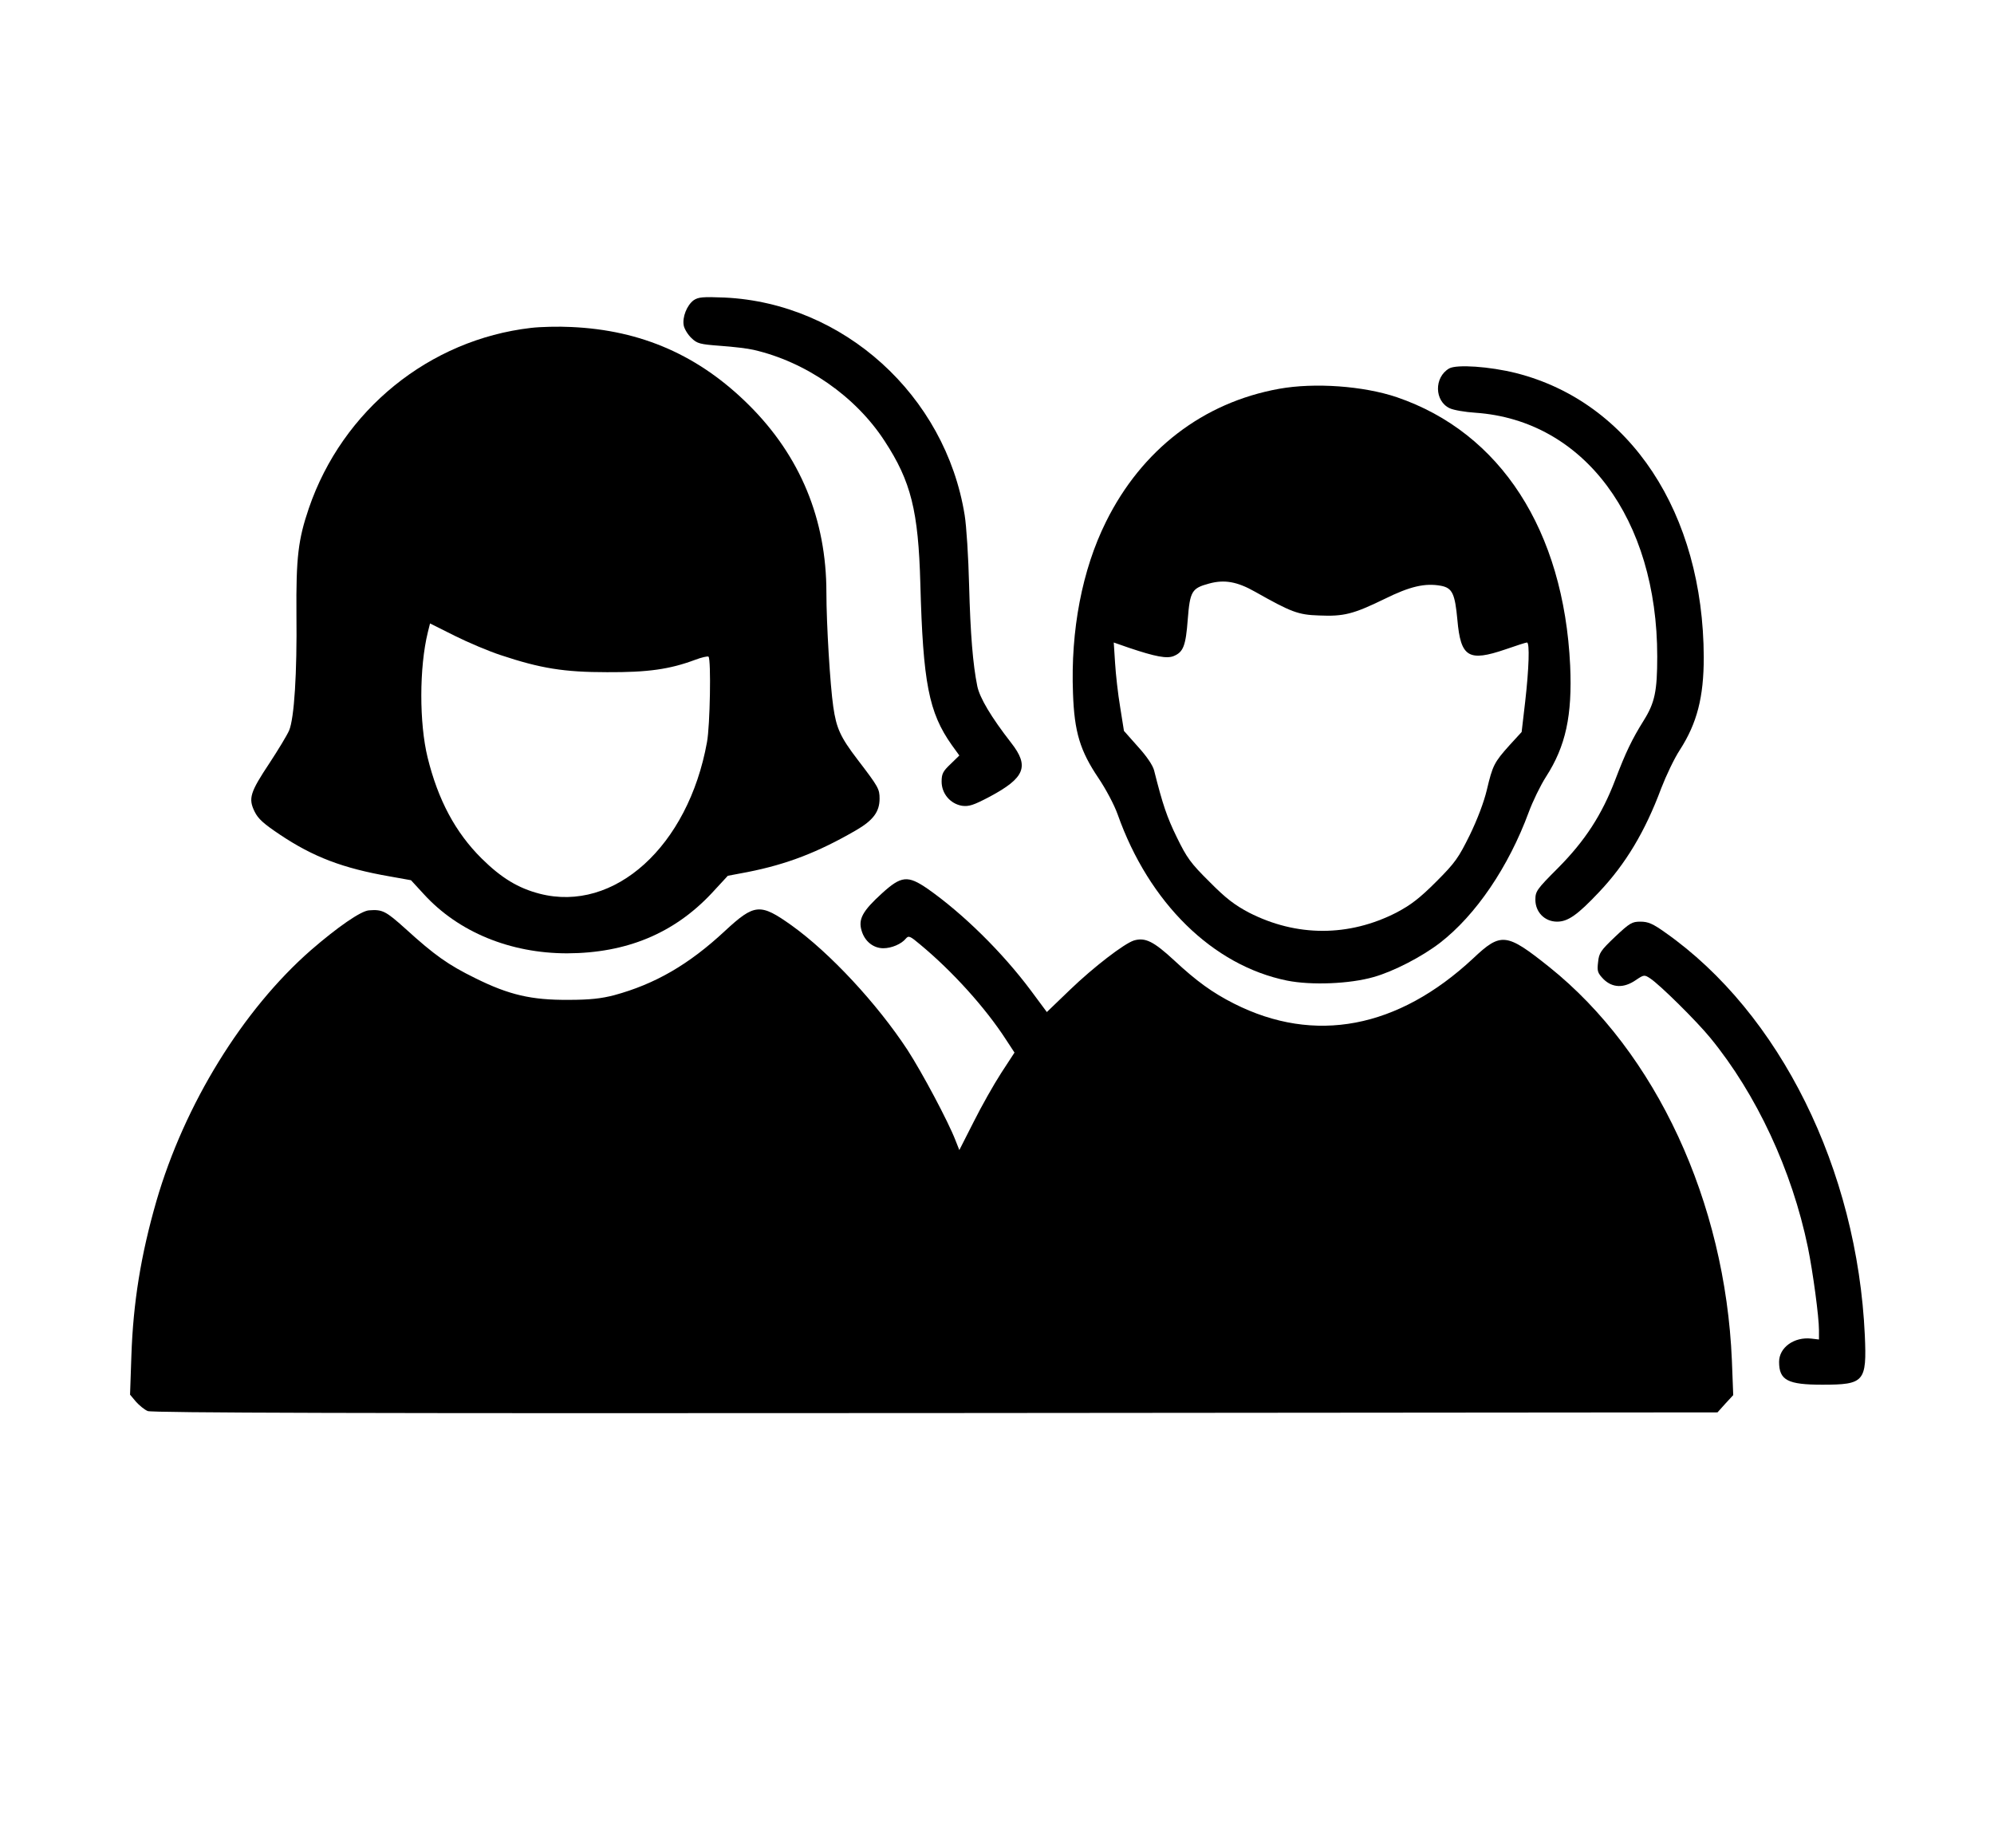 <?xml version="1.0" standalone="no"?>
<!DOCTYPE svg PUBLIC "-//W3C//DTD SVG 20010904//EN"
 "http://www.w3.org/TR/2001/REC-SVG-20010904/DTD/svg10.dtd">
<svg version="1.0" xmlns="http://www.w3.org/2000/svg"
 width="900pt" height="834pt" viewBox="0 0 900 834"
 preserveAspectRatio="xMidYMid meet">

<g transform="translate(0,834) scale(0.1,-0.1)"
fill="#000000" stroke="none">
<path d="M3131 6985 c-31 -23 -52 -77 -45 -114 3 -16 19 -42 35 -57 26 -25 38
-28 131 -35 57 -4 124 -12 149 -18 236 -54 461 -210 592 -412 119 -182 152
-315 161 -644 12 -447 38 -581 142 -728 l34 -47 -40 -39 c-34 -32 -40 -44 -40
-79 0 -54 39 -100 92 -109 31 -4 51 2 125 41 159 85 180 137 97 243 -91 117
-142 203 -153 256 -20 99 -31 233 -37 457 -3 124 -12 266 -20 315 -87 541
-547 957 -1084 982 -98 4 -118 2 -139 -12z"/>
<path d="M2397 6860 c-459 -53 -851 -370 -1003 -814 -48 -141 -58 -222 -56
-478 3 -268 -10 -470 -33 -525 -9 -21 -49 -87 -89 -148 -87 -131 -96 -159 -67
-218 16 -33 41 -55 114 -104 151 -101 284 -152 497 -189 l95 -17 58 -63 c156
-171 390 -267 647 -267 268 1 482 90 652 271 l73 79 90 17 c177 35 317 89 488
188 78 45 107 84 107 143 0 44 -5 53 -99 176 -78 102 -96 142 -110 239 -14 96
-31 373 -31 515 0 331 -118 616 -349 846 -225 224 -485 339 -803 353 -56 3
-138 1 -181 -4z m-137 -1477 c180 -60 286 -77 480 -77 184 -1 283 13 398 56
29 11 56 17 60 14 12 -13 7 -311 -7 -386 -85 -470 -418 -771 -755 -684 -97 25
-173 71 -262 159 -119 118 -197 265 -244 456 -38 155 -38 406 1 565 l10 40
112 -56 c62 -31 155 -70 207 -87z"/>
<path d="M6541 6677 c-69 -40 -67 -148 3 -180 17 -8 69 -17 116 -20 489 -34
820 -479 820 -1100 0 -157 -11 -209 -61 -289 -53 -85 -81 -143 -129 -269 -60
-157 -136 -274 -257 -396 -97 -97 -103 -106 -103 -144 0 -56 42 -99 98 -99 49
0 92 30 190 134 119 126 207 272 280 468 22 57 59 135 84 173 78 121 108 239
108 418 -2 652 -332 1152 -847 1283 -120 30 -268 40 -302 21z"/>
<path d="M5773 6585 c-343 -62 -620 -275 -781 -600 -108 -217 -160 -491 -149
-774 6 -175 32 -260 115 -383 33 -49 71 -120 87 -165 141 -398 429 -681 764
-749 110 -22 283 -15 391 16 89 25 217 91 299 154 162 125 310 343 401 590 18
49 53 121 78 160 89 138 119 276 109 502 -29 610 -314 1051 -782 1211 -151 51
-371 67 -532 38z m-108 -916 c163 -92 194 -104 288 -107 112 -5 155 6 295 74
117 58 184 73 256 60 51 -10 63 -35 74 -154 15 -169 50 -190 217 -133 49 17
92 31 97 31 13 0 9 -118 -8 -267 l-16 -137 -55 -60 c-69 -77 -76 -91 -102
-201 -13 -55 -43 -134 -77 -204 -51 -103 -65 -124 -152 -211 -76 -76 -115
-105 -179 -139 -215 -110 -451 -110 -666 0 -64 34 -103 63 -178 139 -85 84
-102 108 -147 200 -45 92 -64 148 -103 303 -6 23 -33 63 -73 107 l-63 71 -17
107 c-10 59 -20 149 -23 199 l-6 93 69 -24 c119 -40 171 -50 202 -37 43 18 54
46 63 165 10 127 18 141 96 162 69 19 127 9 208 -37z"/>
<path d="M3981 4308 c-88 -80 -108 -117 -92 -169 14 -48 53 -79 98 -79 37 0
82 19 102 44 12 14 19 11 64 -27 146 -121 295 -286 388 -430 l38 -58 -60 -92
c-33 -51 -89 -150 -124 -220 l-65 -128 -17 43 c-33 86 -151 307 -217 409 -138
210 -350 438 -523 562 -142 101 -167 99 -301 -25 -163 -152 -316 -240 -500
-290 -58 -15 -109 -21 -207 -21 -166 -1 -267 22 -420 98 -122 60 -183 103
-316 224 -88 79 -103 87 -164 82 -37 -3 -142 -76 -262 -180 -307 -269 -570
-695 -697 -1132 -70 -243 -105 -458 -113 -699 l-6 -175 26 -31 c15 -17 39 -37
54 -43 21 -8 933 -11 3556 -9 l3529 3 35 39 36 39 -6 156 c-30 716 -342 1390
-824 1776 -194 155 -218 158 -344 39 -339 -316 -715 -388 -1079 -204 -97 49
-169 101 -270 195 -93 86 -131 105 -182 90 -44 -14 -182 -120 -288 -222 l-105
-101 -72 97 c-129 173 -307 348 -467 460 -89 61 -118 58 -205 -21z"/>
<path d="M7290 4112 c-65 -62 -73 -73 -77 -115 -5 -41 -2 -49 25 -77 40 -39
91 -41 145 -4 37 25 39 25 65 8 43 -28 210 -193 272 -269 208 -254 368 -597
440 -945 23 -113 50 -314 50 -374 l0 -42 -34 4 c-78 9 -146 -40 -146 -105 0
-83 39 -103 195 -103 190 0 201 13 192 222 -34 750 -383 1455 -901 1819 -56
40 -77 49 -112 49 -38 0 -48 -6 -114 -68z"/>
</g>
</svg>
